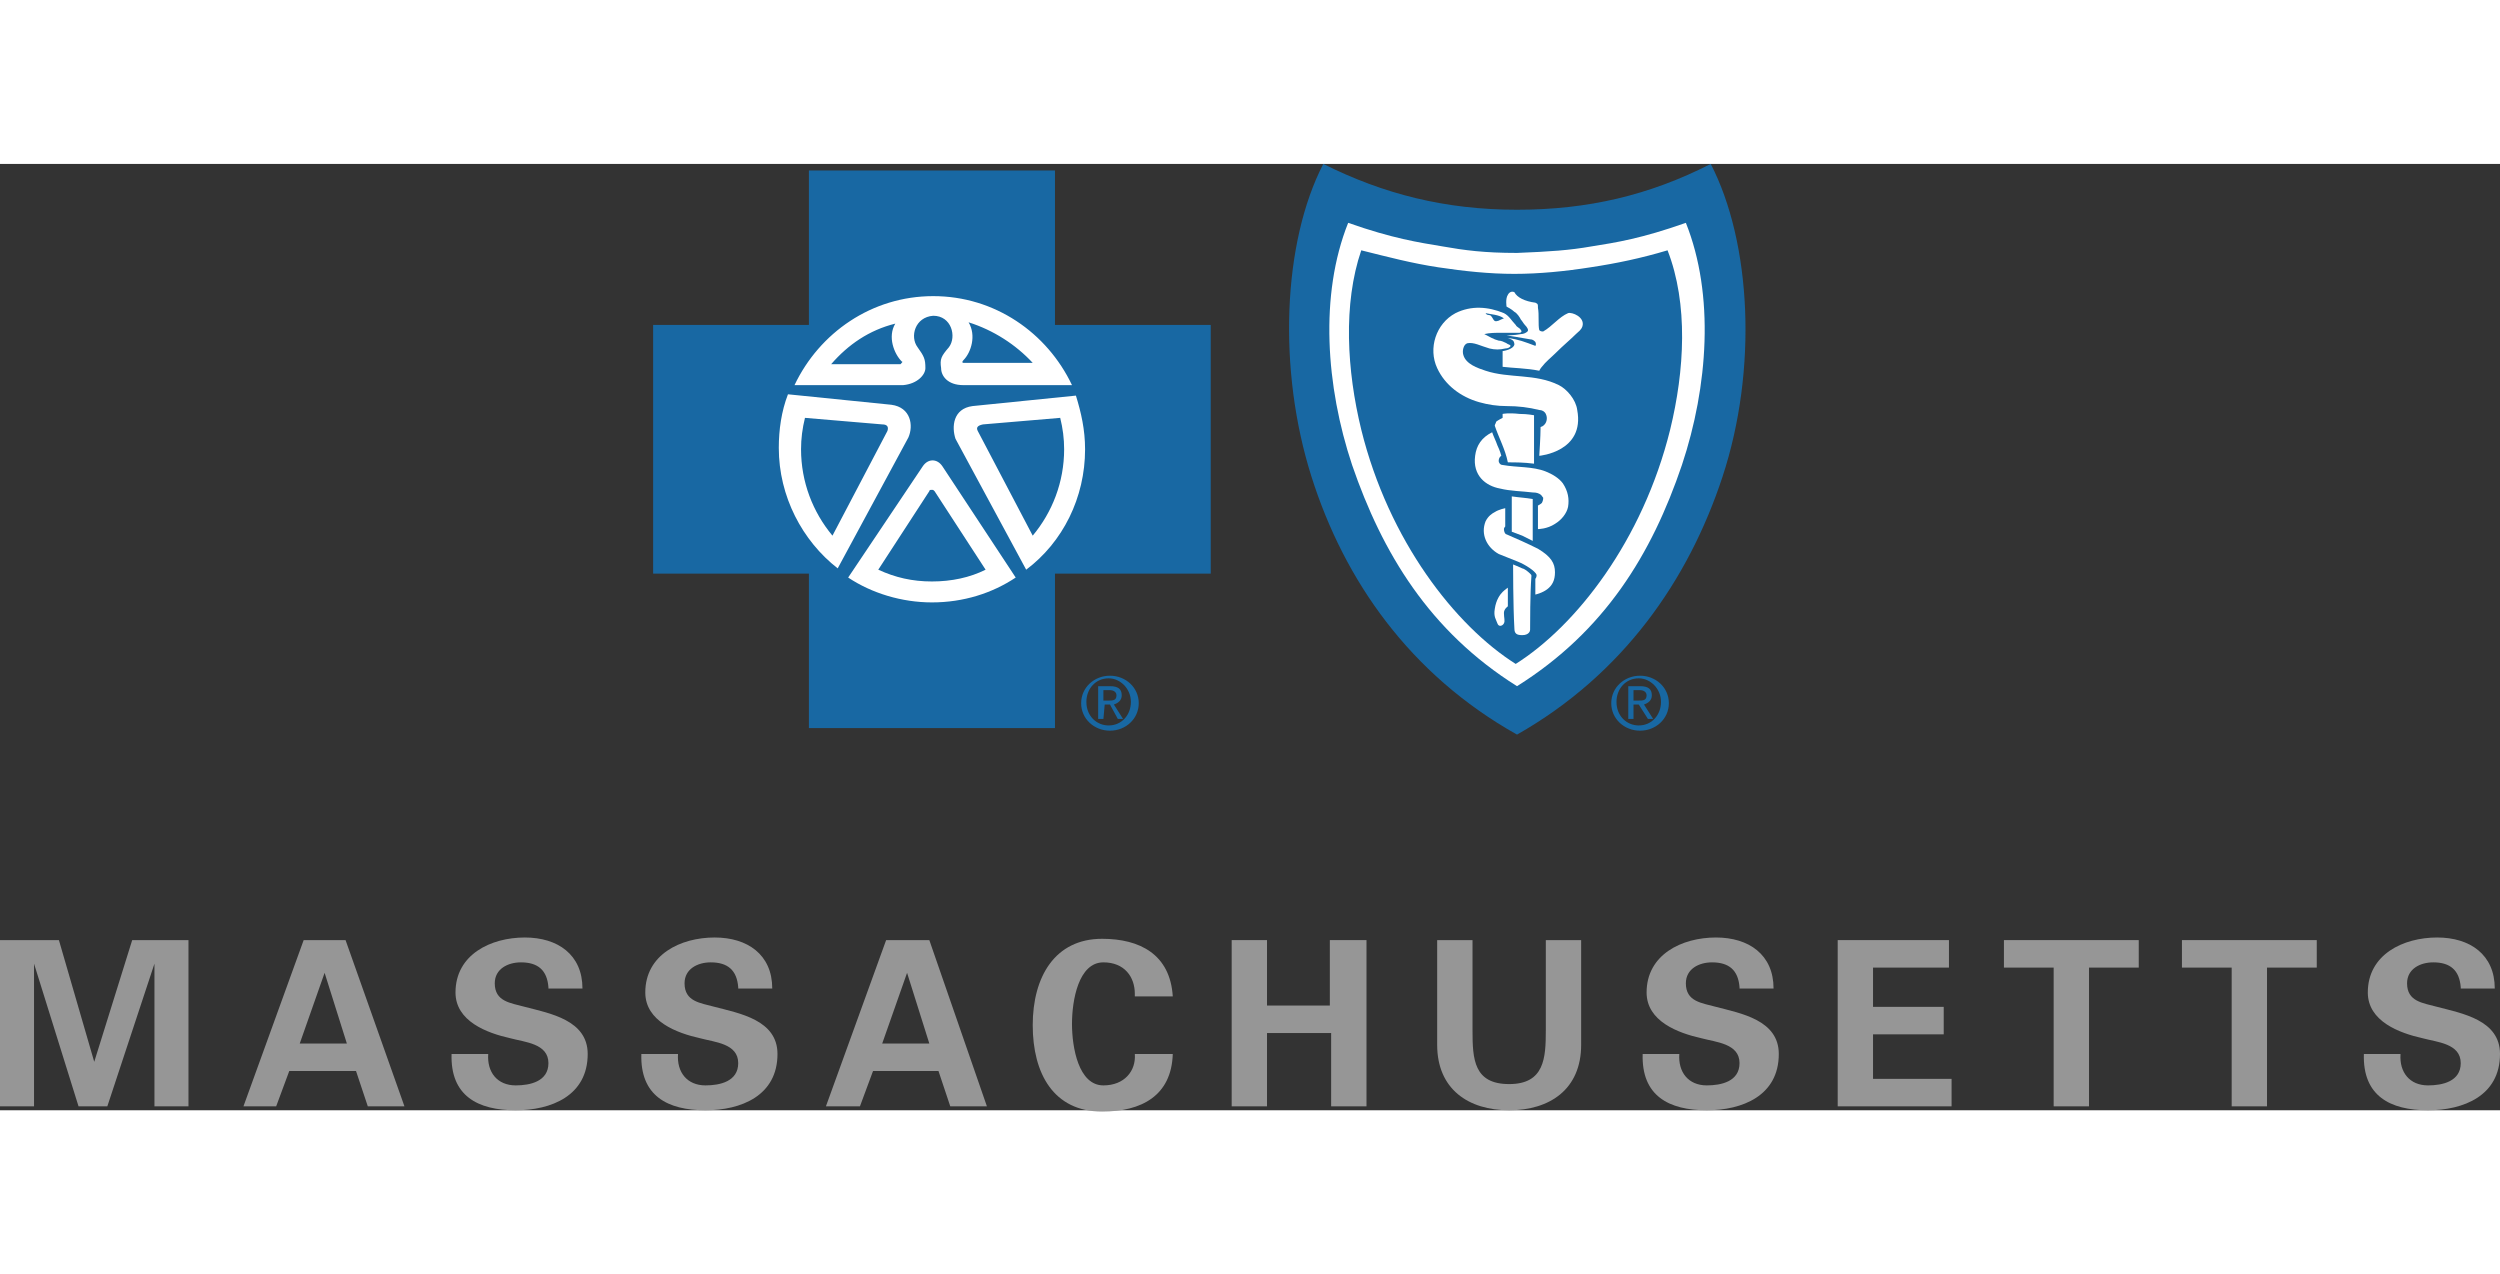 <?xml version="1.0" encoding="utf-8"?>
<!-- Generator: Adobe Illustrator 22.0.1, SVG Export Plug-In . SVG Version: 6.00 Build 0)  -->
<svg version="1.1" id="Layer_1" xmlns="http://www.w3.org/2000/svg" xmlns:xlink="http://www.w3.org/1999/xlink" x="0px" y="0px"
	 viewBox="0 0 191 72.3" style="enable-background:new 0 0 191 72.3;" xml:space="preserve"
    height="79" width="155">
<rect x="0" y="0" width="191" height="72.3" fill="#333333" stroke="none"/>
<style type="text/css">
	.st0{fill:#969696;}
	.st1{fill:#FFFFFF;}
	.st2{fill:#1868A3;}
</style>
<g>
	<path class="st0" d="M8.2,72H6L2.6,61.1l0,0V72H0V59.3h4.5l2.7,9.3l0,0l2.9-9.3h4.3V72h-2.6V61.1l0,0L8.2,72z"/>
	<path class="st0" d="M18.6,72l4.6-12.7h3.2L30.9,72h-2.8l-0.9-2.7h-5.1l-1,2.7H18.6z M26.5,67.2l-1.7-5.4l0,0l-1.9,5.4H26.5z"/>
	<path class="st0" d="M41.9,62.9c-0.1-1.3-0.8-1.9-2.1-1.9c-1,0-2,0.5-2,1.6c0,1.4,1.2,1.5,2.3,1.8c1.9,0.5,4.8,1,4.8,3.6
		c0,3.2-2.8,4.3-5.5,4.3c-2.9,0-5-1.1-4.9-4.3h2.8c-0.1,1.4,0.7,2.4,2.1,2.4c1.1,0,2.5-0.3,2.5-1.7c0-1.5-1.8-1.6-2.9-1.9
		c-1.8-0.4-4.2-1.3-4.2-3.5c0-2.9,2.7-4.2,5.3-4.2c2.5,0,4.4,1.3,4.4,3.9h-2.6V62.9z"/>
	<path class="st0" d="M56.4,62.9c-0.1-1.3-0.8-1.9-2.1-1.9c-1,0-2,0.5-2,1.6c0,1.4,1.2,1.5,2.3,1.8c1.9,0.5,4.8,1,4.8,3.6
		c0,3.2-2.8,4.3-5.5,4.3c-2.9,0-5-1.1-4.9-4.3h2.8c-0.1,1.4,0.7,2.4,2.1,2.4c1.1,0,2.5-0.3,2.5-1.7c0-1.5-1.8-1.6-2.9-1.9
		c-1.8-0.4-4.2-1.3-4.2-3.5c0-2.9,2.7-4.2,5.3-4.2c2.5,0,4.4,1.3,4.4,3.9h-2.6V62.9z"/>
	<path class="st0" d="M63.1,72l4.6-12.7H71L75.4,72h-2.8l-0.9-2.7h-5l-1,2.7H63.1z M71,67.2l-1.7-5.4l0,0l-1.9,5.4H71z"/>
	<path class="st0" d="M86.7,63.4c0-1.3-0.8-2.4-2.4-2.4c-1.9,0-2.4,2.9-2.4,4.7c0,1.8,0.5,4.7,2.4,4.7c1.6,0,2.5-1.1,2.4-2.4h2.9
		c-0.1,3.2-2.4,4.4-5.4,4.4c-3.7,0-5.3-2.9-5.3-6.6c0-3.7,1.7-6.6,5.3-6.6c2.9,0,5.2,1.2,5.4,4.4h-2.9V63.4z"/>
	<path class="st0" d="M94.1,72V59.3h2.7v5h4.8v-5h2.8V72h-2.7v-5.6h-4.9V72H94.1z"/>
	<path class="st0" d="M120.8,59.3v8c0,3.4-2.4,5-5.5,5s-5.5-1.6-5.5-5v-8h2.7v6.9c0,2.2,0.1,4.1,2.8,4.1c2.7,0,2.8-2,2.8-4.1v-6.9
		C118.1,59.3,120.8,59.3,120.8,59.3z"/>
	<path class="st0" d="M132.9,62.9c-0.1-1.3-0.8-1.9-2.1-1.9c-1,0-2,0.5-2,1.6c0,1.4,1.2,1.5,2.3,1.8c1.9,0.5,4.8,1,4.8,3.6
		c0,3.2-2.8,4.3-5.5,4.3c-2.9,0-5-1.1-4.9-4.3h2.8c-0.1,1.4,0.7,2.4,2.1,2.4c1.1,0,2.5-0.3,2.5-1.7c0-1.5-1.8-1.6-2.9-1.9
		c-1.8-0.4-4.2-1.3-4.2-3.5c0-2.9,2.7-4.2,5.3-4.2c2.5,0,4.4,1.3,4.4,3.9h-2.6V62.9z"/>
	<path class="st0" d="M140.4,59.3h8.5v2.1h-5.8v3h5.4v2.1h-5.4v3.4h6V72h-8.7V59.3z"/>
	<path class="st0" d="M153.1,59.3h10.3v2.1h-3.8V72h-2.7V61.4h-3.8V59.3z"/>
	<path class="st0" d="M166.7,59.3H177v2.1h-3.8V72h-2.7V61.4h-3.8V59.3z"/>
	<path class="st0" d="M188,62.9c-0.1-1.3-0.8-1.9-2.1-1.9c-1,0-2,0.5-2,1.6c0,1.4,1.2,1.5,2.3,1.8c1.9,0.5,4.8,1,4.8,3.6
		c0,3.2-2.8,4.3-5.5,4.3c-2.9,0-5-1.1-4.9-4.3h2.8c-0.1,1.4,0.7,2.4,2.1,2.4c1.1,0,2.5-0.3,2.5-1.7c0-1.5-1.8-1.6-2.9-1.9
		c-1.8-0.4-4.2-1.3-4.2-3.5c0-2.9,2.7-4.2,5.3-4.2c2.5,0,4.4,1.3,4.4,3.9H188V62.9z"/>
</g>
<g>
	<path class="st1" d="M115.7,41.8c7.4-4.1,11.8-11,14.1-18.1c2.4-7.4,2.6-16.1-0.2-21.5c-4.2,2.1-9,2.7-13.9,2.8
		c-4.9,0-9.7-0.6-13.9-2.8c-2.8,5.4-2.6,14.2-0.2,21.5C103.9,30.8,108.4,37.7,115.7,41.8L115.7,41.8z"/>
	<g>
		<polygon class="st1" points="79.7,41.9 79.7,30.2 91.4,30.2 91.4,13.2 79.7,13.2 79.7,1.5 62.7,1.5 62.7,13.2 51,13.2 51,30.2
			62.7,30.2 62.7,41.9 		"/>
	</g>
	<path class="st2" d="M82.6,41.2c0-1.2,1-2.1,2.2-2.1S87,40,87,41.2c0,1.2-1,2.1-2.2,2.1S82.6,42.4,82.6,41.2z M84.7,42.9
		c1,0,1.7-0.8,1.7-1.8s-0.8-1.8-1.7-1.8c-1,0-1.7,0.8-1.7,1.8C83,42.2,83.8,42.9,84.7,42.9z M84.3,42.4h-0.4v-2.5h0.9
		c0.6,0,0.9,0.2,0.9,0.7c0,0.4-0.3,0.6-0.6,0.7l0.7,1.1h-0.4l-0.6-1.1h-0.4L84.3,42.4L84.3,42.4z M84.7,41c0.3,0,0.6,0,0.6-0.4
		c0-0.3-0.3-0.4-0.5-0.4h-0.5V41H84.7z"/>
	<path class="st2" d="M123.1,41.2c0-1.2,1-2.1,2.2-2.1s2.2,0.9,2.2,2.1c0,1.2-1,2.1-2.2,2.1S123.1,42.4,123.1,41.2z M125.2,42.9
		c1,0,1.7-0.8,1.7-1.8s-0.8-1.8-1.7-1.8c-1,0-1.7,0.8-1.7,1.8C123.5,42.2,124.3,42.9,125.2,42.9z M124.8,42.4h-0.4v-2.5h0.9
		c0.6,0,0.9,0.2,0.9,0.7c0,0.4-0.3,0.6-0.6,0.7l0.7,1.1h-0.4l-0.7-1.1h-0.4V42.4z M125.2,41c0.3,0,0.6,0,0.6-0.4
		c0-0.3-0.3-0.4-0.5-0.4h-0.5V41H125.2z"/>
	<g>
		<polygon class="st2" points="80.6,43.1 80.6,31.3 92.5,31.3 92.5,12.3 80.6,12.3 80.6,0.5 61.8,0.5 61.8,12.3 49.9,12.3
			49.9,31.3 61.8,31.3 61.8,43.1 		"/>
	</g>
	<path class="st1" d="M71.2,21.8"/>
	<path class="st1" d="M71.2,21.8"/>
	<path class="st1" d="M71.2,21.8"/>
	<path class="st1" d="M71.2,21.8"/>
	<path class="st2" d="M115.9,43.6C124,39,129,31.8,131.6,23.9c2.7-8.2,2.2-17.9-0.9-23.9c-4.7,2.4-9.4,3.5-14.8,3.5
		c-5.5,0-10.2-1.2-14.8-3.5c-3.1,6-3.5,15.7-0.9,23.9C102.7,31.8,107.7,39,115.9,43.6L115.9,43.6z"/>
	<g>
		<g>
			<path class="st1" d="M115.9,39.9L115.9,39.9L115.9,39.9L115.9,39.9z M128.8,4.5c-3.4,1.2-5.3,1.5-7.2,1.8
				c-1.7,0.3-3.2,0.4-5.7,0.5l0,0c-2.5,0-4-0.2-5.7-0.5c-1.8-0.3-3.8-0.6-7.2-1.8c-2.2,5.5-1.7,12.5,0.3,18.5
				c2.3,6.7,5.9,12.7,12.6,16.9c6.7-4.2,10.3-10.1,12.6-16.9C130.5,17,131,10,128.8,4.5z M127.6,20.3c-2.1,8.5-7.2,15-11.8,17.9l0,0
				l0,0l0,0c-4.6-2.9-9.7-9.4-11.8-17.9c-1.1-4.5-1.4-9.6,0-13.7c2,0.5,3.9,1,5.9,1.3s3.9,0.5,5.8,0.5l0,0c1.9,0,3.9-0.2,5.8-0.5
				c2-0.3,3.9-0.7,5.9-1.3C129,10.7,128.7,15.8,127.6,20.3z"/>
		</g>
	</g>
	<path class="st1" d="M117.2,22.9v-3.7c0,0-0.5-0.1-1.1-0.1c-0.9-0.1-1.3,0-1.3,0v0.3c0,0-0.4,0.2-0.5,0.3c0,0.1-0.1,0.2-0.1,0.3
		c0.3,0.9,0.8,1.8,1,2.8C115.8,22.8,116.4,22.8,117.2,22.9z"/>
	<path class="st1" d="M112.7,22.3c-0.2,1.5,0.8,2.3,1.9,2.5c0.8,0.2,1.7,0.2,2.5,0.3c0.1,0,0.3,0,0.5,0.1s0.2,0.2,0.3,0.3
		c0,0.1,0,0.2-0.1,0.4c-0.1,0.1-0.3,0.2-0.3,0.2v1.8c0,0,0.7,0,1.3-0.4c0.5-0.3,0.9-0.8,1-1.3c0.1-0.6,0-1.2-0.4-1.8
		c-0.3-0.4-0.8-0.7-1.3-0.9c-1-0.4-2.2-0.3-3.3-0.5c-0.2,0-0.3-0.2-0.3-0.3c0-0.3,0.2-0.4,0.2-0.4s-0.1-0.4-0.3-0.8
		c-0.1-0.3-0.3-0.7-0.4-1C113.2,20.9,112.8,21.5,112.7,22.3z"/>
	<path class="st1" d="M117.1,25.6v3.2l-0.8-0.4l-0.8-0.3v-2.7C116.2,25.5,116.5,25.5,117.1,25.6z"/>
	<path class="st1" d="M113.5,27.3c-0.4,1,0.1,2,1,2.5c0.5,0.2,1,0.4,1.5,0.6s1.3,0.7,1.4,1c0,0.2-0.1,0.3-0.1,0.3v1.2
		c0,0,0.5-0.1,0.9-0.4c0.4-0.3,0.6-0.7,0.6-1.3c0-0.7-0.3-1.2-1.3-1.8c-0.8-0.4-1.7-0.8-2.4-1.1c-0.1,0-0.2-0.2-0.2-0.4
		c0-0.1,0.1-0.2,0.1-0.2v-1.4c0,0-0.5,0.1-0.8,0.3C114,26.7,113.7,26.9,113.5,27.3z"/>
	<path class="st1" d="M117,31.5c0-0.1,0-0.1-0.1-0.2c-0.2-0.2-0.5-0.4-0.6-0.4c-0.2-0.1-0.7-0.3-0.7-0.3s0,3.2,0.1,4.9
		c0,0.4,0.2,0.5,0.6,0.5c0.5,0,0.6-0.3,0.6-0.4C116.9,35.1,116.9,32.8,117,31.5z"/>
	<path class="st1" d="M117.3,10.6c0.2,0.1,0.2,0.1,0.2,0.4c0.1,0.5,0,1.3,0.1,1.7c0.1,0.1,0.2,0.1,0.3,0.1c0.7-0.4,1.2-1.1,1.9-1.4
		c0.3-0.1,1.3,0.3,1.1,1c-0.1,0.3-0.3,0.4-0.5,0.6c-0.4,0.4-1,0.9-1.5,1.4c-0.4,0.4-0.8,0.7-1.1,1.1c-0.1,0.1-0.2,0.3-0.2,0.3
		c-1-0.2-2-0.2-2.8-0.3v-1.2c0,0,0.8-0.1,0.9-0.5c0,0,0-0.2-0.1-0.3s-0.4-0.2-0.4-0.2c0.8,0.1,1.3,0.3,2.1,0.6c0.1-0.1,0-0.3,0-0.3
		c-0.1-0.1-0.2-0.2-0.4-0.2c-0.5-0.1-1.8-0.3-1.8-0.3s0.6,0,1.1-0.1c0.2,0,0.4-0.1,0.5-0.2c0.1-0.1,0-0.3-0.2-0.5
		c-0.1-0.1-0.2-0.3-0.3-0.4c-0.1-0.2-0.3-0.5-0.5-0.6c-0.2-0.2-0.6-0.4-0.6-0.4s-0.1-0.6,0.1-0.9c0.1-0.2,0.3-0.3,0.5-0.2
		C115.9,10.2,116.5,10.5,117.3,10.6z"/>
	<g>
		<g>
			<path class="st1" d="M120.5,18.8c-0.1-0.8-0.8-1.6-1.4-1.9c-1.8-0.9-3.8-0.5-5.6-1.1c-0.6-0.2-1.5-0.5-1.7-1.2
				c-0.1-0.3,0-0.8,0.3-0.9c0.5-0.1,1,0.2,1.7,0.4c0.4,0.1,0.8,0.1,1.2,0c0.2,0,0.4-0.1,0.4-0.2c0-0.1-0.2-0.1-0.3-0.2
				c-0.2-0.1-0.4-0.2-0.6-0.2c-0.4-0.1-0.7-0.3-1.1-0.5c0.4-0.1,0.9-0.1,1.3-0.1c0.3,0,1.2,0,1.4,0c0.1,0,0.2-0.1,0.1-0.2
				c-0.1-0.2-0.3-0.2-0.4-0.4c-0.3-0.3-0.5-0.7-0.9-0.9c-1.2-0.5-2.5-0.6-3.7,0c-1.5,0.8-2.1,2.7-1.4,4.2c0.6,1.3,1.8,2.2,3.2,2.6
				c0.7,0.2,1.4,0.3,2.1,0.3c0.9,0,1.7,0.1,2.5,0.3c0.2,0,0.4,0.1,0.5,0.3c0.2,0.4,0,0.9-0.4,1c0,0.7-0.1,2.2-0.1,2.2
				S121.1,22,120.5,18.8z M114.9,11.8L114.9,11.8c-0.3,0.1-0.4,0.2-0.5,0.2c-0.3,0.1-0.3-0.2-0.5-0.4c-0.1-0.1-0.3,0-0.4-0.2
				C113.9,11.5,114.5,11.5,114.9,11.8z"/>
		</g>
	</g>
	<g>
		<g>
			<path class="st1" d="M77.7,31.6L77.7,31.6L77.7,31.6L77.7,31.6z M70.7,15.6c0-0.7-0.1-0.9-0.6-1.6c-0.6-0.8-0.2-2.3,1.2-2.4
				c1.4,0,1.8,1.6,1.2,2.4c-0.6,0.7-0.7,0.9-0.6,1.6c0,0.6,0.5,1.3,1.7,1.3h8.3c-1.9-4-5.9-6.8-10.6-6.8s-8.7,2.8-10.6,6.8H69
				C70.1,16.8,70.7,16.1,70.7,15.6z M73.6,15c0.6-0.6,1-1.9,0.4-2.9c1.9,0.6,3.6,1.7,4.9,3.1h-5.3C73.5,15.2,73.5,15.1,73.6,15z
				 M68.8,15.3h-5.3c1.3-1.5,2.9-2.6,4.9-3.1c-0.6,1-0.1,2.3,0.5,2.9C69,15.1,68.9,15.2,68.8,15.3z M64.8,31.6L64.8,31.6L64.8,31.6
				L64.8,31.6z M60.3,17.7L60.3,17.7L60.3,17.7L60.3,17.7z M69.4,20.9c0.4-0.9,0.2-2.3-1.3-2.5l-7.9-0.8c-0.5,1.3-0.7,2.7-0.7,4.1
				c0,3.7,1.8,7.1,4.5,9.2l0,0L69.4,20.9z M63.6,28.4c-1.5-1.8-2.4-4.1-2.4-6.6c0-0.8,0.1-1.6,0.3-2.4l5.9,0.5
				c0.4,0,0.5,0.2,0.4,0.5L63.6,28.4z M82.2,17.7L82.2,17.7L82.2,17.7L82.2,17.7z M70.5,23.1l-5.7,8.5c1.8,1.2,4.1,1.9,6.4,1.9
				c2.4,0,4.6-0.7,6.4-1.9L72,23.1C71.6,22.5,70.9,22.5,70.5,23.1z M71.2,31.9c-1.5,0-2.8-0.3-4.1-0.9l3.9-6c0-0.1,0.1-0.1,0.2-0.1
				s0.1,0,0.2,0.1l3.9,6C74.1,31.6,72.7,31.9,71.2,31.9z M82.9,21.8c0-1.5-0.3-2.8-0.7-4.1l-7.9,0.8c-1.5,0.2-1.6,1.6-1.3,2.5
				l5.4,10l0,0C81.2,28.9,82.9,25.5,82.9,21.8z M74.7,20.4c-0.1-0.2-0.1-0.4,0.4-0.5l5.9-0.5c0.2,0.8,0.3,1.6,0.3,2.4
				c0,2.5-0.9,4.8-2.4,6.6L74.7,20.4z"/>
		</g>
	</g>
	<g>
		<path class="st1" d="M114.8,32.7c-0.2,0.2-0.5,0.6-0.6,1.3c-0.1,0.6,0.1,0.8,0.2,1.1s0.4,0.2,0.5,0s0-0.4,0-0.8
			c0-0.3,0.3-0.5,0.3-0.5v-1.4C115.3,32.3,115,32.5,114.8,32.7z"/>
	</g>
</g>
</svg>
